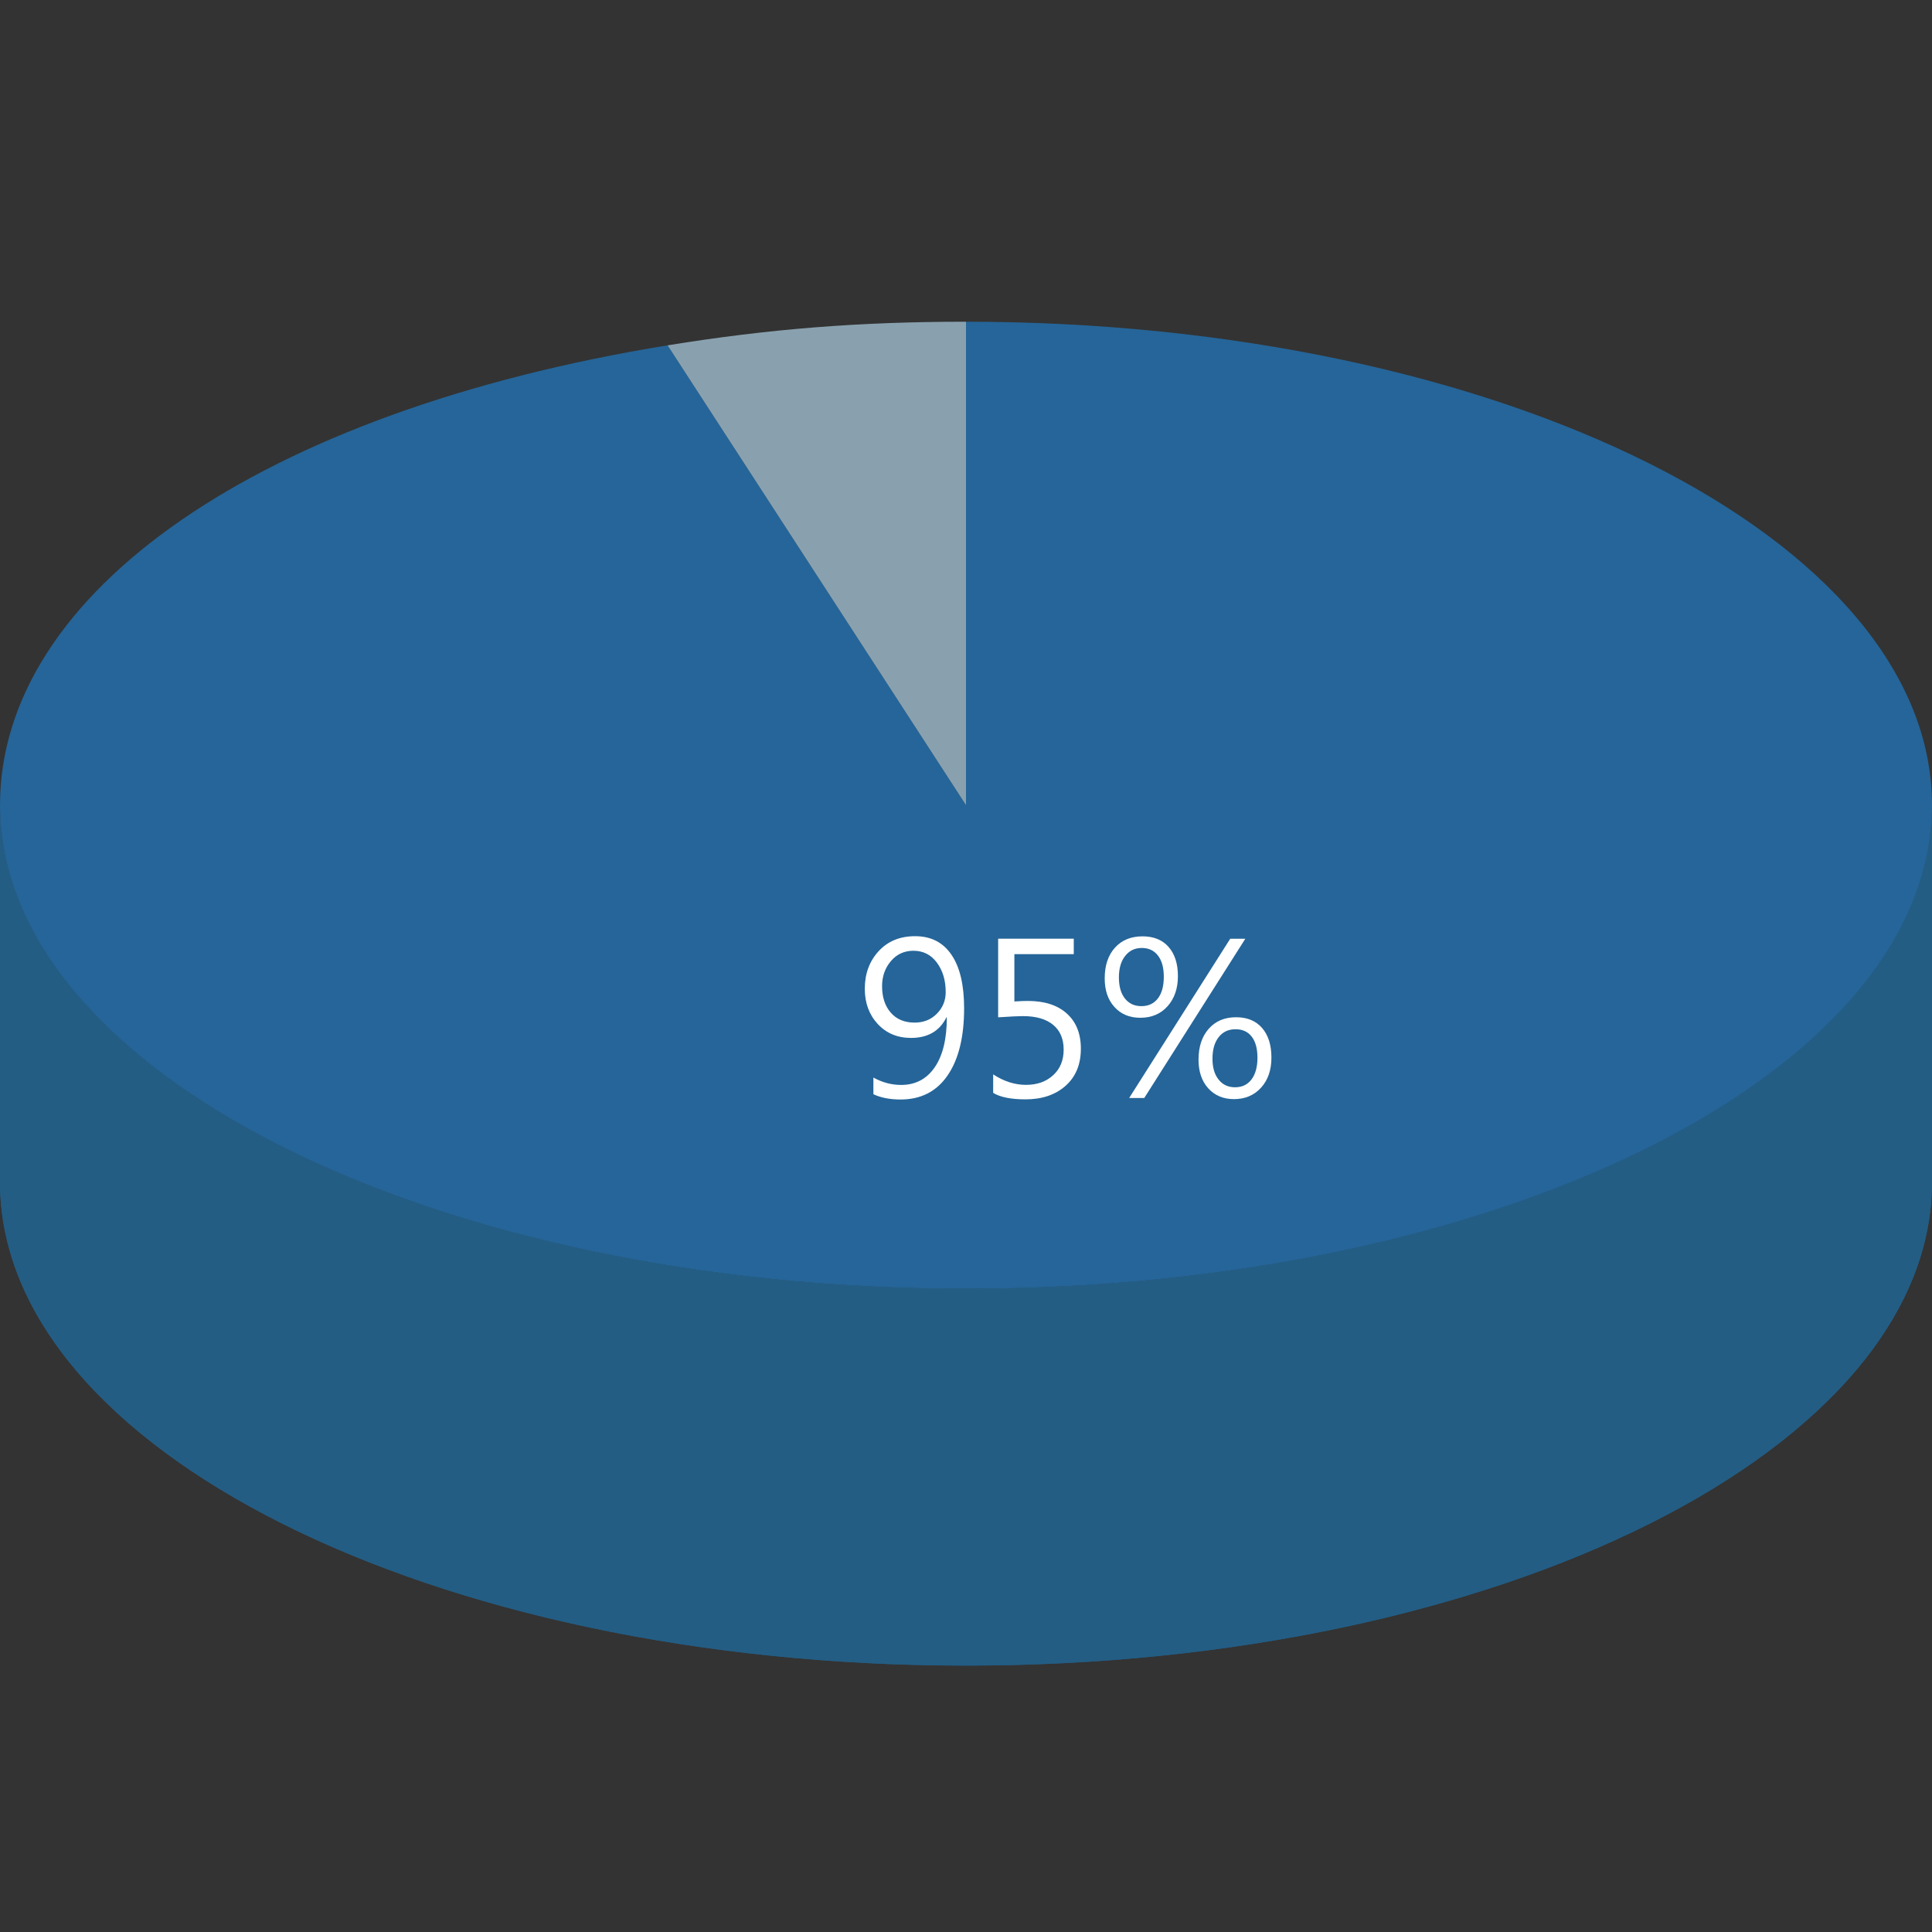 <?xml version="1.0" encoding="utf-8"?>
<!-- Generator: Adobe Illustrator 27.0.0, SVG Export Plug-In . SVG Version: 6.00 Build 0)  -->
<svg version="1.1" id="圖層_1" xmlns="http://www.w3.org/2000/svg" xmlns:xlink="http://www.w3.org/1999/xlink" x="0px" y="0px"
	 viewBox="0 0 256 256" style="enable-background:new 0 0 256 256;" xml:space="preserve">
<rect x="0" y="0" width="256" height="256" fill="#333333" stroke="none"/>
<style type="text/css">
	.st0{fill:#798E99;}
	.st1{fill:#89A1AF;}
	.st2{enable-background:new    ;}
	.st3{clip-path:url(#SVGID_00000140731398957396109300000011799006668851042454_);enable-background:new    ;}
	.st4{clip-path:url(#SVGID_00000149373887251383761200000007563013973331193010_);enable-background:new    ;}
	.st5{fill:#235D84;}
	.st6{clip-path:url(#SVGID_00000019667130902886897160000003645954458817771190_);enable-background:new    ;}
	.st7{fill:#256599;}
	.st8{fill:#FFFFFF;}
	.st9{clip-path:url(#SVGID_00000026136261111083488650000009820579613538784419_);enable-background:new    ;}
	.st10{clip-path:url(#SVGID_00000097470899571066151700000018037119136728013222_);enable-background:new    ;}
	.st11{clip-path:url(#SVGID_00000106858532416941554650000015333656587498772153_);enable-background:new    ;}
	.st12{clip-path:url(#SVGID_00000101811106633842990130000006077712060235872439_);enable-background:new    ;}
	.st13{clip-path:url(#SVGID_00000116228000205781213390000008758745925266681525_);enable-background:new    ;}
	.st14{fill:#2E7EAA;}
	.st15{fill:#3387C1;}
	.st16{clip-path:url(#SVGID_00000155131023494218971390000005722448126732172695_);enable-background:new    ;}
	.st17{clip-path:url(#SVGID_00000165224616729401310320000012724346943631137462_);enable-background:new    ;}
	.st18{fill:#C4BE49;}
	.st19{fill:#D8D84A;}
	.st20{fill:#25628C;}
	.st21{clip-path:url(#SVGID_00000039133382997653122290000007777476895004779399_);enable-background:new    ;}
	.st22{clip-path:url(#SVGID_00000136403265359130240290000010674677702349618861_);enable-background:new    ;}
	.st23{clip-path:url(#SVGID_00000115488000756082578750000013491039737606911410_);enable-background:new    ;}
	.st24{clip-path:url(#SVGID_00000122689822483221982520000013390259024855679925_);enable-background:new    ;}
	.st25{clip-path:url(#SVGID_00000059299568402771045470000001231866145221981365_);enable-background:new    ;}
	.st26{clip-path:url(#SVGID_00000053539859721016454820000016614897167132734628_);enable-background:new    ;}
	.st27{clip-path:url(#SVGID_00000066483171274858745720000011599835695914467734_);enable-background:new    ;}
	.st28{fill:#54B244;}
	.st29{fill:#59C64A;}
	.st30{clip-path:url(#SVGID_00000013182220533868111360000000865076429692733088_);enable-background:new    ;}
	.st31{clip-path:url(#SVGID_00000055676984850365941260000015705880369232722816_);enable-background:new    ;}
	.st32{clip-path:url(#SVGID_00000048491845850090402540000006571116512250254988_);enable-background:new    ;}
	.st33{clip-path:url(#SVGID_00000165225149126592340030000006429358721218580379_);enable-background:new    ;}
	.st34{clip-path:url(#SVGID_00000173880452606022044840000012158639244383034788_);enable-background:new    ;}
</style>
<g>
	<g>
		<polygon class="st0" points="128,106.7 128,156.63 88.45,95.69 88.45,45.76 		"/>
	</g>
	<g>
		<path class="st1" d="M128,42.63v64.07L88.45,45.76C101.9,43.58,113.86,42.63,128,42.63z"/>
	</g>
</g>
<g>
	<g>
		<g>
			<defs>
				<path id="SVGID_00000010271240842607937870000015259402586357110406_" d="M256,106.7v49.93c0,35.39-57.31,64.07-128,64.07
					S0,192.02,0,156.63V106.7c0,35.39,57.31,64.07,128,64.07S256,142.08,256,106.7z"/>
			</defs>
			<use xlink:href="#SVGID_00000010271240842607937870000015259402586357110406_"  style="overflow:visible;fill:#235D84;"/>
			<clipPath id="SVGID_00000129178342660248175210000001595718989610771892_">
				<use xlink:href="#SVGID_00000010271240842607937870000015259402586357110406_"  style="overflow:visible;"/>
			</clipPath>
			<g style="clip-path:url(#SVGID_00000129178342660248175210000001595718989610771892_);enable-background:new    ;">
				<path class="st5" d="M256,106.7v49.93c0,0.25,0,0.5-0.01,0.75v-49.93C256,107.2,256,106.95,256,106.7"/>
				<path class="st5" d="M255.99,107.45v49.93c-0.04,1.86-0.24,3.7-0.6,5.53v-49.93C255.75,111.16,255.95,109.31,255.99,107.45"/>
				<path class="st5" d="M255.39,112.98v49.93c-0.34,1.77-0.83,3.53-1.46,5.26v-49.93C254.56,116.5,255.05,114.75,255.39,112.98"/>
				<path class="st5" d="M253.93,118.23v49.93c-0.63,1.74-1.4,3.45-2.31,5.14v-49.93C252.53,121.69,253.3,119.97,253.93,118.23"/>
				<path class="st5" d="M251.62,123.37v49.93c-0.94,1.75-2.02,3.47-3.24,5.15v-49.93C249.6,126.84,250.68,125.12,251.62,123.37"/>
				<path class="st5" d="M248.38,128.53v49.93c-1.31,1.81-2.77,3.58-4.39,5.31v-49.93C245.61,132.1,247.07,130.33,248.38,128.53"/>
				<path class="st5" d="M243.99,133.83v49.93c-1.81,1.93-3.8,3.81-5.98,5.64v-49.93C240.19,137.65,242.18,135.77,243.99,133.83"/>
				<path class="st5" d="M238.01,139.47v49.93c-2.68,2.25-5.63,4.41-8.83,6.47v-49.93C232.38,143.88,235.33,141.72,238.01,139.47"/>
				<path class="st5" d="M229.19,145.94v49.93c-5.23,3.38-11.12,6.48-17.58,9.27v-49.93C218.06,152.42,223.96,149.32,229.19,145.94"
					/>
				<path class="st5" d="M211.61,155.21v49.93c-7.39,3.2-15.52,5.97-24.25,8.26v-49.93C196.09,161.19,204.22,158.41,211.61,155.21"
					/>
				<path class="st5" d="M187.36,163.48v49.93c-7.35,1.93-15.12,3.51-23.23,4.7v-49.93C172.24,166.99,180.01,165.41,187.36,163.48"
					/>
				<path class="st5" d="M164.14,168.18v49.93c-4.94,0.73-10,1.31-15.17,1.73v-49.93C154.13,169.49,159.2,168.91,164.14,168.18"/>
				<path class="st5" d="M148.97,169.92v49.93c-4.14,0.34-8.34,0.58-12.6,0.72v-49.93C140.63,170.5,144.83,170.26,148.97,169.92"/>
				<path class="st5" d="M136.37,170.64v49.93c-2.77,0.09-5.56,0.13-8.37,0.13c-1.1,0-2.2-0.01-3.29-0.02v-49.93
					c1.09,0.01,2.19,0.02,3.29,0.02C130.81,170.77,133.6,170.73,136.37,170.64"/>
				<path class="st5" d="M124.71,170.75v49.93c-3.68-0.05-7.33-0.17-10.92-0.37v-49.93C117.38,170.58,121.03,170.7,124.71,170.75"/>
				<path class="st5" d="M113.79,170.38v49.93c-3.53-0.2-7.02-0.46-10.46-0.8v-49.93C106.77,169.92,110.25,170.19,113.79,170.38"/>
				<path class="st5" d="M103.33,169.58v49.93c-3.47-0.34-6.89-0.75-10.26-1.23v-49.93C96.43,168.83,99.85,169.24,103.33,169.58"/>
				<path class="st5" d="M93.07,168.36v49.93c-3.5-0.5-6.95-1.07-10.32-1.7v-49.93C86.12,167.29,89.56,167.86,93.07,168.36"/>
				<path class="st5" d="M82.75,166.65v49.93c-3.63-0.69-7.19-1.46-10.66-2.3v-49.93C75.56,165.2,79.11,165.96,82.75,166.65"/>
				<path class="st5" d="M72.09,164.35v49.93c-3.9-0.95-7.69-1.99-11.35-3.13v-49.93C64.4,162.36,68.19,163.4,72.09,164.35"/>
				<path class="st5" d="M60.74,161.22v49.93c-4.69-1.45-9.18-3.05-13.45-4.79v-49.93C51.56,158.17,56.05,159.77,60.74,161.22"/>
				<path class="st5" d="M47.29,156.43v49.93C18.44,194.62,0,176.7,0,156.63V106.7C0,126.77,18.44,144.68,47.29,156.43"/>
			</g>
		</g>
		<g>
			<path class="st7" d="M128,42.63c70.69,0,128,28.69,128,64.07c0,35.39-57.31,64.07-128,64.07S0,142.08,0,106.7
				c0-28.31,34.66-52.19,88.45-60.94L128,106.7V42.63z"/>
		</g>
	</g>
	<g>
		<path class="st8" d="M115.71,142.77c1.18,0.66,2.41,0.99,3.69,0.99c1.9,0,3.38-0.78,4.45-2.33s1.61-3.76,1.61-6.63
			c-0.02,0.02-0.04,0.02-0.05,0c-0.9,1.82-2.47,2.73-4.7,2.73c-1.8,0-3.27-0.62-4.41-1.85s-1.71-2.79-1.71-4.66
			c0-1.99,0.61-3.65,1.83-4.98s2.83-1.99,4.84-1.99c2.1,0,3.7,0.82,4.82,2.47c1.12,1.64,1.67,4.01,1.67,7.09
			c0,3.8-0.73,6.77-2.19,8.89c-1.46,2.13-3.54,3.19-6.24,3.19c-1.39,0-2.59-0.23-3.59-0.7V142.77z M116.88,130.67
			c0,1.46,0.38,2.63,1.15,3.51c0.76,0.88,1.82,1.32,3.16,1.32c1.19,0,2.17-0.39,2.95-1.18c0.78-0.79,1.17-1.74,1.17-2.86
			c0-1.56-0.39-2.86-1.17-3.91c-0.78-1.05-1.82-1.57-3.11-1.57c-1.21,0-2.21,0.46-2.98,1.37S116.88,129.36,116.88,130.67z"/>
		<path class="st8" d="M131.6,142.36c1.42,0.93,2.87,1.39,4.35,1.39s2.68-0.43,3.6-1.28c0.93-0.85,1.39-1.98,1.39-3.39
			c0-1.41-0.46-2.51-1.39-3.28s-2.26-1.16-4.01-1.16c-0.55,0-1.64,0.05-3.28,0.16v-10.42h10.02v2.05h-7.87v6.27
			c0.78-0.05,1.38-0.07,1.78-0.07c2.2,0,3.92,0.55,5.16,1.66s1.87,2.66,1.87,4.66c0,2.08-0.67,3.72-2.02,4.92
			c-1.35,1.2-3.12,1.8-5.32,1.8c-1.93,0-3.35-0.29-4.28-0.86V142.36z"/>
		<path class="st8" d="M146.38,129.64c0-1.71,0.45-3.07,1.36-4.07c0.9-1,2.12-1.5,3.65-1.5c1.48,0,2.63,0.47,3.45,1.4
			s1.24,2.22,1.24,3.87c0,1.64-0.46,2.97-1.37,3.99s-2.12,1.53-3.61,1.53c-1.44,0-2.58-0.48-3.44-1.44
			C146.8,132.47,146.38,131.21,146.38,129.64z M148.26,129.51c0,1.2,0.27,2.13,0.8,2.8s1.26,1.01,2.18,1.01
			c0.94,0,1.66-0.34,2.19-1.03s0.78-1.65,0.78-2.87c0-1.21-0.26-2.14-0.78-2.81c-0.52-0.67-1.23-1-2.14-1
			c-0.93,0-1.66,0.36-2.21,1.07C148.53,127.38,148.26,128.33,148.26,129.51z M165.01,124.39l-13.39,21.1h-2l13.39-21.1H165.01z
			 M158.81,140.41c0-1.7,0.45-3.07,1.35-4.09s2.11-1.53,3.63-1.53c1.47,0,2.61,0.47,3.44,1.42s1.24,2.26,1.24,3.93
			c0,1.65-0.46,2.98-1.38,3.99c-0.92,1.01-2.12,1.51-3.58,1.51c-1.41,0-2.55-0.48-3.41-1.43
			C159.24,143.26,158.81,141.99,158.81,140.41z M160.66,140.29c0,1.17,0.27,2.09,0.82,2.77c0.54,0.68,1.27,1.01,2.17,1.01
			c0.94,0,1.66-0.35,2.19-1.05c0.52-0.7,0.78-1.66,0.78-2.87s-0.26-2.15-0.77-2.8c-0.51-0.65-1.22-0.97-2.13-0.97
			c-0.95,0-1.7,0.35-2.24,1.05C160.93,138.13,160.66,139.08,160.66,140.29z"/>
	</g>
</g>
</svg>
